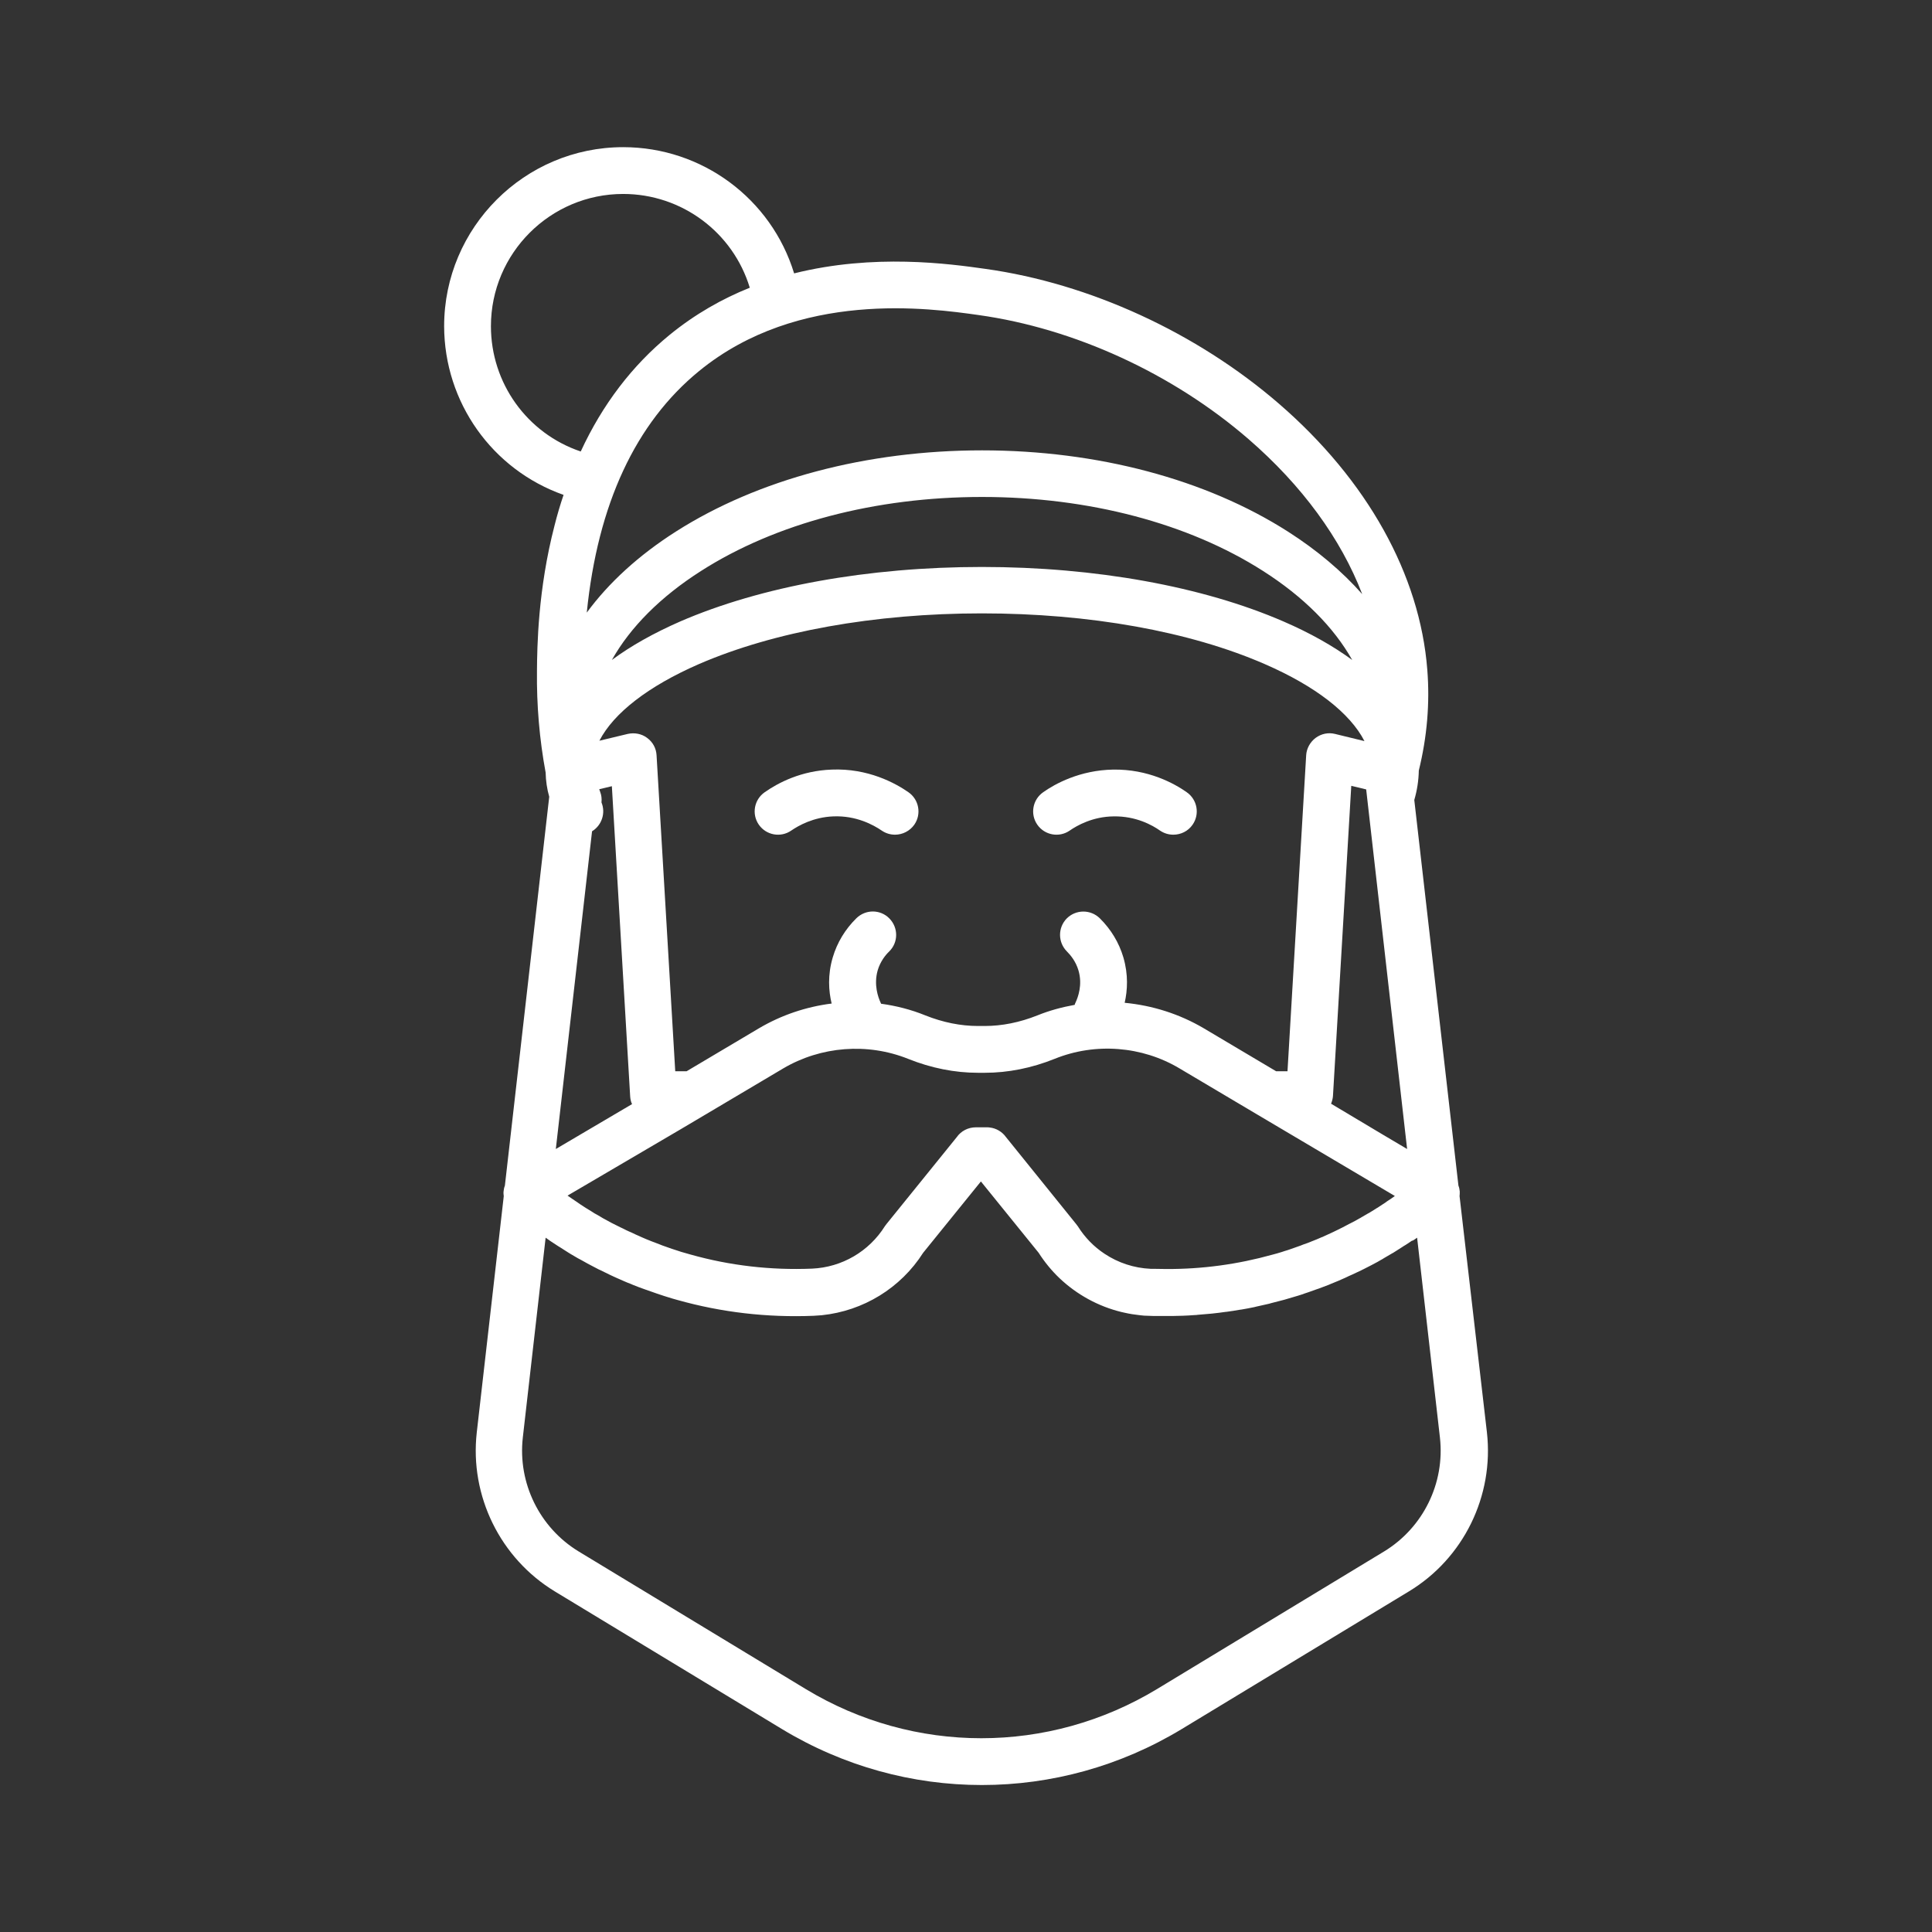 <?xml version="1.0" encoding="utf-8"?>
<!-- Generator: Adobe Illustrator 26.0.1, SVG Export Plug-In . SVG Version: 6.00 Build 0)  -->
<svg version="1.1" id="Layer_1" xmlns="http://www.w3.org/2000/svg" xmlns:xlink="http://www.w3.org/1999/xlink" x="0px" y="0px"
	 viewBox="0 0 1024 1024" style="enable-background:new 0 0 1024 1024;" xml:space="preserve">
<rect x="0" y="0" width="1024" height="1024" fill="#333333" stroke="none"/>
<style type="text/css">
	.st0{fill:#FFFFFF;}
</style>
<g>
	<path class="st0" d="M298.7,262.3c-1.8,5.3-3.4,10.7-4.8,16.3c-8.8,33.9-9.2,64.2-9.3,77.1c-0.2,18,1.3,36,4.6,53.8
		c0.1,4.3,0.7,8.6,1.9,12.8l-23.5,206.1c-0.4,1-0.6,2-0.7,3.1c-0.1,0.8,0,1.7,0.1,2.5l-14.3,125.2c-3.8,33.6,12.4,66.7,41.4,84.3
		l120.3,72.9c32.7,19.8,69.3,29.7,106,29.7c36.7,0,73.3-9.9,106-29.7l120.3-72.9c29-17.5,45.2-50.6,41.4-84.3L773.6,634
		c0.1-0.8,0.1-1.6,0.1-2.5c-0.1-1.1-0.3-2.1-0.7-3.1L749.6,424c1.5-5.1,2.3-10.4,2.4-15.6c4.4-17.9,5.9-35.8,4.5-53.4
		c-3.9-50.4-31.8-100.5-78.6-141c-43.6-37.7-100.4-63.8-155.7-71.5c-19.1-2.7-58.9-8.2-101.3,2.4C408.8,105.3,372.1,78,330.3,78
		c-52.3,0-94.9,42.6-94.9,94.9C235.5,213.2,260.8,248.9,298.7,262.3z M313.8,440.6c5.2-3.2,7.3-9.7,5-15.3c0.2-1.9,0-3.8-0.7-5.6
		c-0.2-0.5-0.3-1-0.5-1.4l6.7-1.6l9.7,164.4c0.1,1.5,0.4,2.9,1,4.1L294.6,609L313.8,440.6z M360.3,598.8l13.5-8l0,0l41.3-24.5
		c20-11.8,44.7-13.7,66.2-5.1c12.2,4.9,24.7,7.4,37.1,7.4h3.5c12.4,0,24.9-2.5,37.1-7.4c21.5-8.7,46.3-6.8,66.2,5.1l41.3,24.5v0
		l72.8,43.1c-1.3,1-2.7,1.9-4.1,2.8c-0.3,0.2-0.6,0.4-0.8,0.6c-1.2,0.8-2.3,1.5-3.5,2.3c-0.4,0.3-0.9,0.6-1.3,0.8
		c-1,0.7-2.1,1.3-3.2,2c-0.5,0.3-0.9,0.6-1.4,0.8c-1.2,0.7-2.4,1.4-3.6,2.1c-0.3,0.2-0.6,0.4-0.9,0.5c-1.5,0.9-3,1.7-4.6,2.5
		c-0.3,0.1-0.5,0.3-0.8,0.4c-1.3,0.7-2.5,1.3-3.8,2c-0.5,0.2-1,0.5-1.4,0.7c-1.1,0.5-2.2,1.1-3.3,1.6c-0.5,0.2-1,0.5-1.5,0.7
		c-1.2,0.5-2.3,1.1-3.5,1.6c-0.4,0.2-0.8,0.4-1.2,0.5c-1.6,0.7-3.2,1.4-4.8,2c-0.2,0.1-0.4,0.1-0.5,0.2c-1.4,0.6-2.8,1.1-4.3,1.6
		c-0.5,0.2-1,0.4-1.5,0.6c-1.1,0.4-2.2,0.8-3.4,1.2c-0.6,0.2-1.1,0.4-1.7,0.6c-1.1,0.4-2.3,0.8-3.4,1.1c-0.5,0.2-1,0.3-1.5,0.5
		c-1.6,0.5-3.3,1-4.9,1.4c-18.3,5.1-37.2,7.7-56.3,7.6c-2.3,0-4.5-0.1-6.8-0.1c-0.5,0-0.9,0-1.4,0c-8.9-0.4-17.3-3.2-24.5-8
		c-5.6-3.7-10.4-8.6-14.1-14.5c-0.3-0.4-0.6-0.8-0.9-1.2l-37.2-46.1c-2-2.8-5.1-4.7-8.6-5.1c-0.5-0.1-1-0.1-1.5-0.1h-5.9
		c-4,0-7.8,1.9-10.1,5.2l-37.2,46c-0.3,0.4-0.6,0.8-0.9,1.2c-8.4,13.4-22.8,21.8-38.6,22.5c-21.9,0.9-43.6-1.6-64.5-7.5
		c-1.6-0.5-3.3-0.9-4.9-1.4c-0.5-0.2-1-0.3-1.5-0.5c-1.1-0.4-2.3-0.7-3.4-1.1c-0.6-0.2-1.1-0.4-1.7-0.6c-1.1-0.4-2.2-0.8-3.4-1.2
		c-0.5-0.2-1-0.4-1.5-0.6c-1.4-0.5-2.8-1.1-4.2-1.6c-0.2-0.1-0.4-0.1-0.5-0.2c-1.6-0.6-3.2-1.3-4.8-2c-0.4-0.2-0.8-0.4-1.3-0.6
		c-1.2-0.5-2.3-1-3.5-1.6c-0.5-0.2-1-0.5-1.6-0.7c-1.1-0.5-2.2-1-3.3-1.6c-0.5-0.2-1-0.5-1.5-0.7c-1.3-0.6-2.5-1.3-3.8-1.9
		c-0.3-0.1-0.5-0.3-0.8-0.4c-1.5-0.8-3.1-1.7-4.6-2.5c-0.3-0.2-0.7-0.4-1-0.6c-1.2-0.7-2.3-1.4-3.5-2c-0.5-0.3-0.9-0.6-1.4-0.9
		c-1-0.6-2.1-1.3-3.1-1.9c-0.5-0.3-0.9-0.6-1.4-0.9c-1.1-0.7-2.3-1.5-3.4-2.3c-0.3-0.2-0.6-0.4-0.9-0.6c-1.4-0.9-2.7-1.9-4.1-2.8
		L360.3,598.8z M750.1,656.7c0.3-0.2,0.7-0.5,1-0.7l12.1,106c2.7,24.1-8.9,47.7-29.6,60.3l-120.3,72.9
		c-57.5,34.8-128.9,34.8-186.3,0l-120.3-72.9c-20.7-12.6-32.3-36.2-29.6-60.3l12.1-106c0.3,0.2,0.7,0.5,1,0.7
		c0.6,0.4,1.2,0.8,1.7,1.2c1.1,0.7,2.2,1.4,3.2,2.1c0.5,0.3,1,0.7,1.6,1c1.6,1,3.2,2,4.7,3c0.3,0.2,0.6,0.3,0.8,0.5
		c1.4,0.8,2.7,1.6,4.1,2.4c0.6,0.3,1.1,0.6,1.7,0.9c1.1,0.6,2.3,1.3,3.4,1.9c0.6,0.3,1.1,0.6,1.7,0.9c1.4,0.7,2.8,1.5,4.2,2.2
		c0.3,0.1,0.6,0.3,0.9,0.4c1.7,0.8,3.4,1.7,5.1,2.5c0.5,0.2,1,0.5,1.5,0.7c1.2,0.6,2.5,1.1,3.8,1.7c0.6,0.3,1.2,0.5,1.8,0.8
		c1.3,0.6,2.6,1.1,3.9,1.6c0.5,0.2,0.9,0.4,1.4,0.6c1.8,0.7,3.5,1.4,5.3,2c0.4,0.1,0.7,0.3,1.1,0.4c1.4,0.5,2.9,1,4.3,1.5
		c0.6,0.2,1.2,0.4,1.7,0.6c1.3,0.4,2.6,0.9,3.9,1.3c0.5,0.2,1.1,0.3,1.6,0.5c1.8,0.6,3.6,1.1,5.4,1.6c23.4,6.6,47.7,9.4,72.2,8.4
		c1.5-0.1,3-0.2,4.4-0.3c22-2.3,41.8-14.4,53.7-33.1l30.6-37.8l30.6,37.8c3.2,5,6.9,9.5,11.1,13.5c9.2,8.7,20.5,14.9,32.8,17.9
		c0.6,0.1,1.2,0.3,1.8,0.4c2.6,0.6,5.3,1,8,1.3c1.5,0.2,2.9,0.3,4.4,0.3c1.6,0.1,3.2,0.1,4.8,0.1c0.4,0,0.8,0,1.1,0
		c1.2,0,2.4,0,3.6,0c0.1,0,0.1,0,0.1,0c0.2,0,0.3,0,0.4,0c2.4,0,4.8,0,7.2-0.1c0.2,0,0.4,0,0.5,0c2.4-0.1,4.8-0.2,7.2-0.4
		c0.4,0,0.7,0,1.1-0.1c2.3-0.2,4.7-0.4,7-0.6c0.3,0,0.7-0.1,1-0.1c2.4-0.3,4.8-0.5,7.2-0.9c0.1,0,0.1,0,0.2,0
		c2.4-0.3,4.8-0.7,7.1-1.1c0.3,0,0.5-0.1,0.8-0.1c2.3-0.4,4.6-0.8,6.9-1.3c0.4-0.1,0.8-0.2,1.2-0.3c2.3-0.5,4.5-1,6.7-1.5
		c0.3-0.1,0.7-0.2,1-0.3c2.3-0.6,4.7-1.2,7-1.8c1.8-0.5,3.6-1.1,5.4-1.6c0.6-0.2,1.1-0.3,1.7-0.5c1.3-0.4,2.6-0.8,3.9-1.3
		c0.6-0.2,1.2-0.4,1.8-0.6c1.4-0.5,2.8-1,4.2-1.5c0.4-0.1,0.8-0.3,1.2-0.4c1.8-0.7,3.5-1.3,5.3-2c0.5-0.2,1-0.4,1.4-0.6
		c1.3-0.5,2.6-1.1,3.9-1.6c0.6-0.3,1.2-0.5,1.8-0.8c1.2-0.5,2.5-1.1,3.7-1.7c0.5-0.2,1.1-0.5,1.6-0.7c1.7-0.8,3.4-1.6,5.1-2.4
		c0.3-0.2,0.6-0.3,1-0.5c1.4-0.7,2.8-1.4,4.1-2.1c0.6-0.3,1.2-0.6,1.7-0.9c1.1-0.6,2.3-1.2,3.4-1.9c0.6-0.3,1.1-0.6,1.7-1
		c1.4-0.8,2.7-1.6,4.1-2.4c0.3-0.2,0.6-0.3,0.9-0.5c1.6-1,3.2-2,4.7-3c0.5-0.3,1-0.7,1.6-1c1.1-0.7,2.2-1.4,3.3-2.2
		C749,657.5,749.6,657.1,750.1,656.7z M745.8,609l-13.5-8L705.5,585c0.5-1.3,0.9-2.7,1-4.1l9.7-164.4l7.9,1.9L745.8,609z M707.6,389
		c-3.6-0.9-7.3-0.1-10.3,2.1c-2.9,2.2-4.8,5.6-5,9.2l-9.9,167.5h-6L638,545c-12.9-7.6-27.2-12.1-41.9-13.5c1.5-6.6,2-14.9-0.7-24.1
		c-2.3-7.8-6.6-14.9-12.5-20.7c-4.9-4.8-12.7-4.7-17.5,0.1c-4.8,4.9-4.7,12.7,0.1,17.5c2,2,4.7,5.3,6.1,10c2.3,7.7-0.3,14.4-1.5,17
		c-0.2,0.4-0.4,0.8-0.5,1.3c-6.7,1.2-13.4,3-19.8,5.6c-9.3,3.7-18.7,5.6-27.9,5.6h-3.5c-9.2,0-18.6-1.9-27.9-5.6
		c-7.6-3.1-15.5-5.1-23.5-6.2c-0.1-0.2-0.2-0.5-0.3-0.7c-1.2-2.6-3.7-9.3-1.5-17c1.4-4.7,4.1-8.1,6.1-10c4.9-4.8,4.9-12.6,0.1-17.5
		c-4.8-4.9-12.6-4.9-17.5-0.1c-5.9,5.8-10.2,12.9-12.5,20.7c-2.8,9.4-2.2,17.9-0.6,24.5c-13.5,1.7-26.6,6.1-38.5,13.1l-38.4,22.8h-6
		l-9.9-167.5c-0.2-3.7-2-7-5-9.2c-2.9-2.2-6.7-2.9-10.3-2.1l-15,3.6c7.6-14.7,25.9-28.9,52.7-40.6c39.9-17.3,93.1-26.9,150-26.9
		c56.9,0,110.1,9.5,150,26.9c26.9,11.7,45.2,26,52.8,40.8L707.6,389z M324.3,349.8c9.8-17.4,25.8-33.5,47.3-47.2
		c39.6-25.3,92.5-39.2,148.9-39.2c56.4,0,109.3,13.9,148.9,39.2c21.5,13.7,37.5,29.8,47.3,47.2c-10.1-7.4-22.3-14.3-36.4-20.4
		c-42.9-18.6-99.7-28.9-159.9-28.9c-60.2,0-117,10.3-159.9,28.9C346.6,335.5,334.4,342.3,324.3,349.8z M518.8,167
		c50.7,7.1,102.8,31,142.9,65.7c28.4,24.6,49,52.8,60.3,82.2c-10.6-12-23.8-23.2-39.3-33.1c-43.5-27.8-101.1-43.1-162.2-43.1
		S401.8,254,358.3,281.7c-19.8,12.6-35.7,27.2-47.3,43c5.8-57.4,25.8-100.5,59.6-128.1C423.3,153.6,492.7,163.3,518.8,167z
		 M330.3,102.8c31,0,58.2,20.3,67.1,49.7c-14.5,5.8-28.9,13.9-42.5,25c-19.8,16.2-35.6,36.9-47.1,61.8
		c-28.5-9.6-47.6-36.3-47.6-66.4C260.2,134.2,291.7,102.8,330.3,102.8z"/>
	<path class="st0" d="M590,407.9c-17.7,0.3-30.9,7.6-37.1,12c-5.6,3.9-7,11.6-3.1,17.2c3.9,5.6,11.6,7,17.2,3.1
		c3.9-2.7,12.2-7.4,23.3-7.5c11.7-0.2,20.4,4.6,24.5,7.5c2.2,1.5,4.6,2.2,7.1,2.2c3.9,0,7.8-1.8,10.2-5.3c3.9-5.6,2.5-13.3-3.1-17.2
		C622.5,415.3,608.6,407.6,590,407.9z"/>
	<path class="st0" d="M440.8,407.9c-16.1,0.6-28.2,6.9-35.5,12c-5.6,3.9-7,11.6-3.1,17.2c3.9,5.6,11.6,7,17.2,3.1
		c3.8-2.6,11.7-7.1,22.3-7.5c12.1-0.5,21.2,4.5,25.6,7.5c2.2,1.5,4.6,2.2,7.1,2.2c3.9,0,7.8-1.9,10.2-5.3c3.9-5.6,2.5-13.3-3.1-17.2
		C474.6,415.1,460.1,407.1,440.8,407.9z"/>
</g>
</svg>
